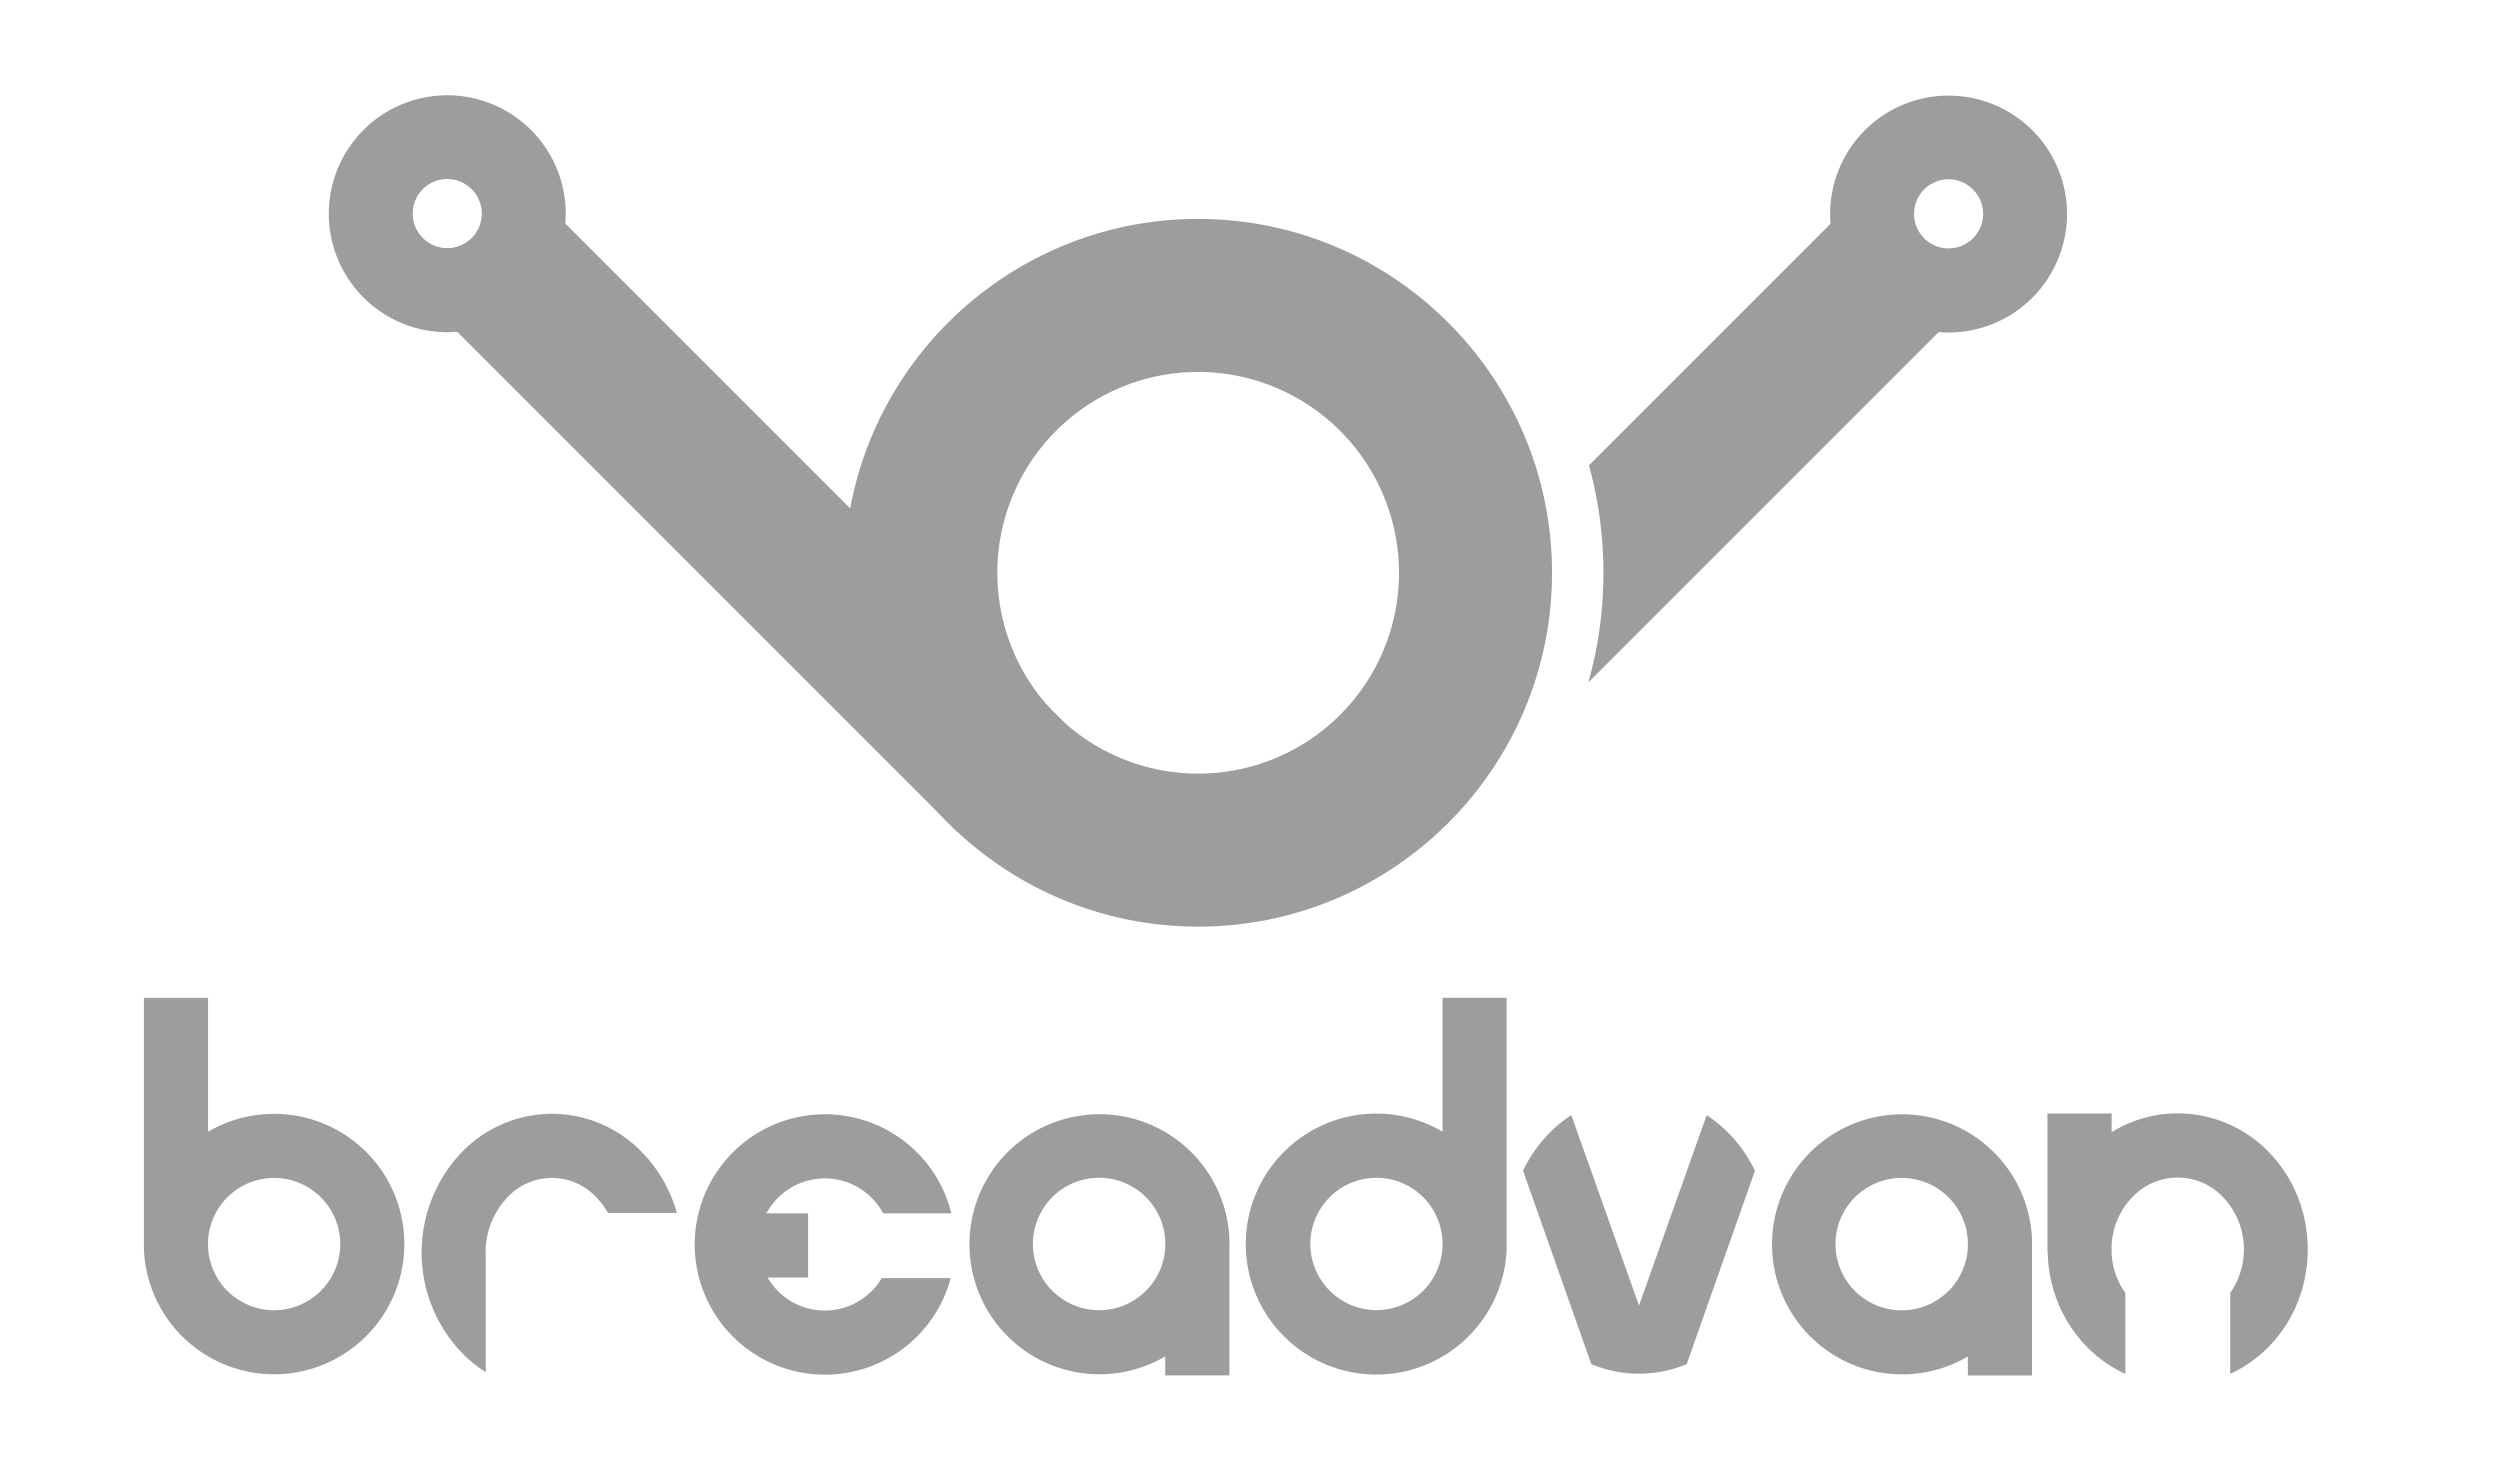 <svg xmlns="http://www.w3.org/2000/svg" viewBox="0 0 1013 600"><defs><style>.cls-1{fill:#9e9d9d;}</style></defs><title>logo_victory_breadvan</title><g id="breadvan_outlines" data-name="breadvan outlines"><g id="n_copy" data-name="n copy"><g id="Layer_27_copy_2" data-name="Layer 27 copy 2"><path class="cls-1" d="M920,467.55a51.35,51.35,0,0,0-37.58-16.4,50.69,50.69,0,0,0-26.79,7.61v-7.59h-26v56.36h.11a56.09,56.09,0,0,0,15.09,37.41,52.82,52.82,0,0,0,16.36,11.77V523.94a30.51,30.51,0,0,1-5.58-16.41h0v-2.86a30.17,30.17,0,0,1,8.1-19.26,25.28,25.28,0,0,1,37.38,0,30.77,30.77,0,0,1,2.6,38.48v32.79A52.77,52.77,0,0,0,920,544.94C940.13,523.61,940.13,488.89,920,467.55Z"/></g></g><g id="a_copy" data-name="a copy"><path class="cls-1" d="M823.37,503.24v-1h0a52.69,52.69,0,1,0-26,47.42v7.69h26V505C823.38,504.42,823.38,503.83,823.37,503.24Zm-33.8,19.83a26.83,26.83,0,1,1,7.8-20.27v2.64A26.66,26.66,0,0,1,789.57,523.07Z"/></g><g id="v_copy" data-name="v copy"><path class="cls-1" d="M711.11,474.38a56.81,56.81,0,0,0-9.26-13.74,53.9,53.9,0,0,0-10.3-8.78L664.12,529l-27.43-77.17a53.59,53.59,0,0,0-10.3,8.78,56.75,56.75,0,0,0-9.26,13.73l27.66,78.39a49.94,49.94,0,0,0,38.67,0Z"/></g><g id="d_copy" data-name="d copy"><path class="cls-1" d="M610.5,505q0-.89,0-1.77V404.31h-26v54.24a52.87,52.87,0,1,0,26,47.43h0ZM538.81,523a26.79,26.79,0,1,1,45.69-20.27v2.64A26.78,26.78,0,0,1,538.81,523Z"/></g><g id="a_copy-2" data-name="a copy"><path class="cls-1" d="M498.16,503.2v-1h0a52.69,52.69,0,1,0-26,47.42v7.69h26V505Q498.18,504.09,498.16,503.2ZM464.36,523a26.83,26.83,0,1,1,7.8-20.27v2.64A26.66,26.66,0,0,1,464.36,523Z"/></g><g id="e_copy" data-name="e copy"><g id="Layer_17_copy_2" data-name="Layer 17 copy 2"><path class="cls-1" d="M357.29,517.87a26.81,26.81,0,0,1-46.28-.22h16.44v-26H310.56a26.84,26.84,0,0,1,47.31,0h27.62a52.76,52.76,0,1,0-.26,26.23Z"/></g></g><g id="r_copy" data-name="r copy"><path class="cls-1" d="M196.84,509.45a32.18,32.18,0,0,1,8.22-23.68,24.62,24.62,0,0,1,37.15,0,30.48,30.48,0,0,1,4.14,5.72h27.91a56.9,56.9,0,0,0-12.93-23.34,50.88,50.88,0,0,0-37.7-16.84h0a50.9,50.9,0,0,0-37.7,16.84,58.86,58.86,0,0,0,0,78.71A54.13,54.13,0,0,0,196.84,556Z"/></g><g id="b_copy" data-name="b copy"><path class="cls-1" d="M148.38,466.77a52.88,52.88,0,0,0-64.07-8.19V404.33h-26v98.91c0,.57,0,1.15,0,1.73v1h0a52.78,52.78,0,1,0,90.05-39.23ZM130,523.05a26.78,26.78,0,0,1-45.69-17.63v-2.64A26.79,26.79,0,1,1,130,523.05Z"/></g></g><g id="Layer_18" data-name="Layer 18"><g id="Layer_8" data-name="Layer 8"><rect class="cls-1" x="277.4" y="70.17" width="62" height="287.15" transform="translate(-60.81 280.67) rotate(-45)"/><path class="cls-1" d="M181.23,134.61a48,48,0,1,1,48-48A48.1,48.1,0,0,1,181.23,134.61Zm0-62.08a14,14,0,1,0,14,14A14.06,14.06,0,0,0,181.23,72.53Z"/><path id="right_arm_2" data-name="right arm 2" class="cls-1" d="M649.7,232.09a164.12,164.12,0,0,1-6.08,44.39L785.84,134.26,742,90.42l-98.14,98.15A164.37,164.37,0,0,1,649.7,232.09Z"/><path class="cls-1" d="M789.57,134.74a48,48,0,1,1,48-48.05A48.1,48.1,0,0,1,789.57,134.74Zm0-62.09a14,14,0,1,0,14,14A14.06,14.06,0,0,0,789.57,72.65Z"/><path class="cls-1" d="M485.5,375.47c-79.06,0-143.38-64.32-143.38-143.38S406.44,88.71,485.5,88.71,628.88,153,628.88,232.09,564.56,375.47,485.5,375.47Zm0-224.76a81.38,81.38,0,1,0,81.38,81.38A81.48,81.48,0,0,0,485.5,150.71Z"/></g></g></svg>

